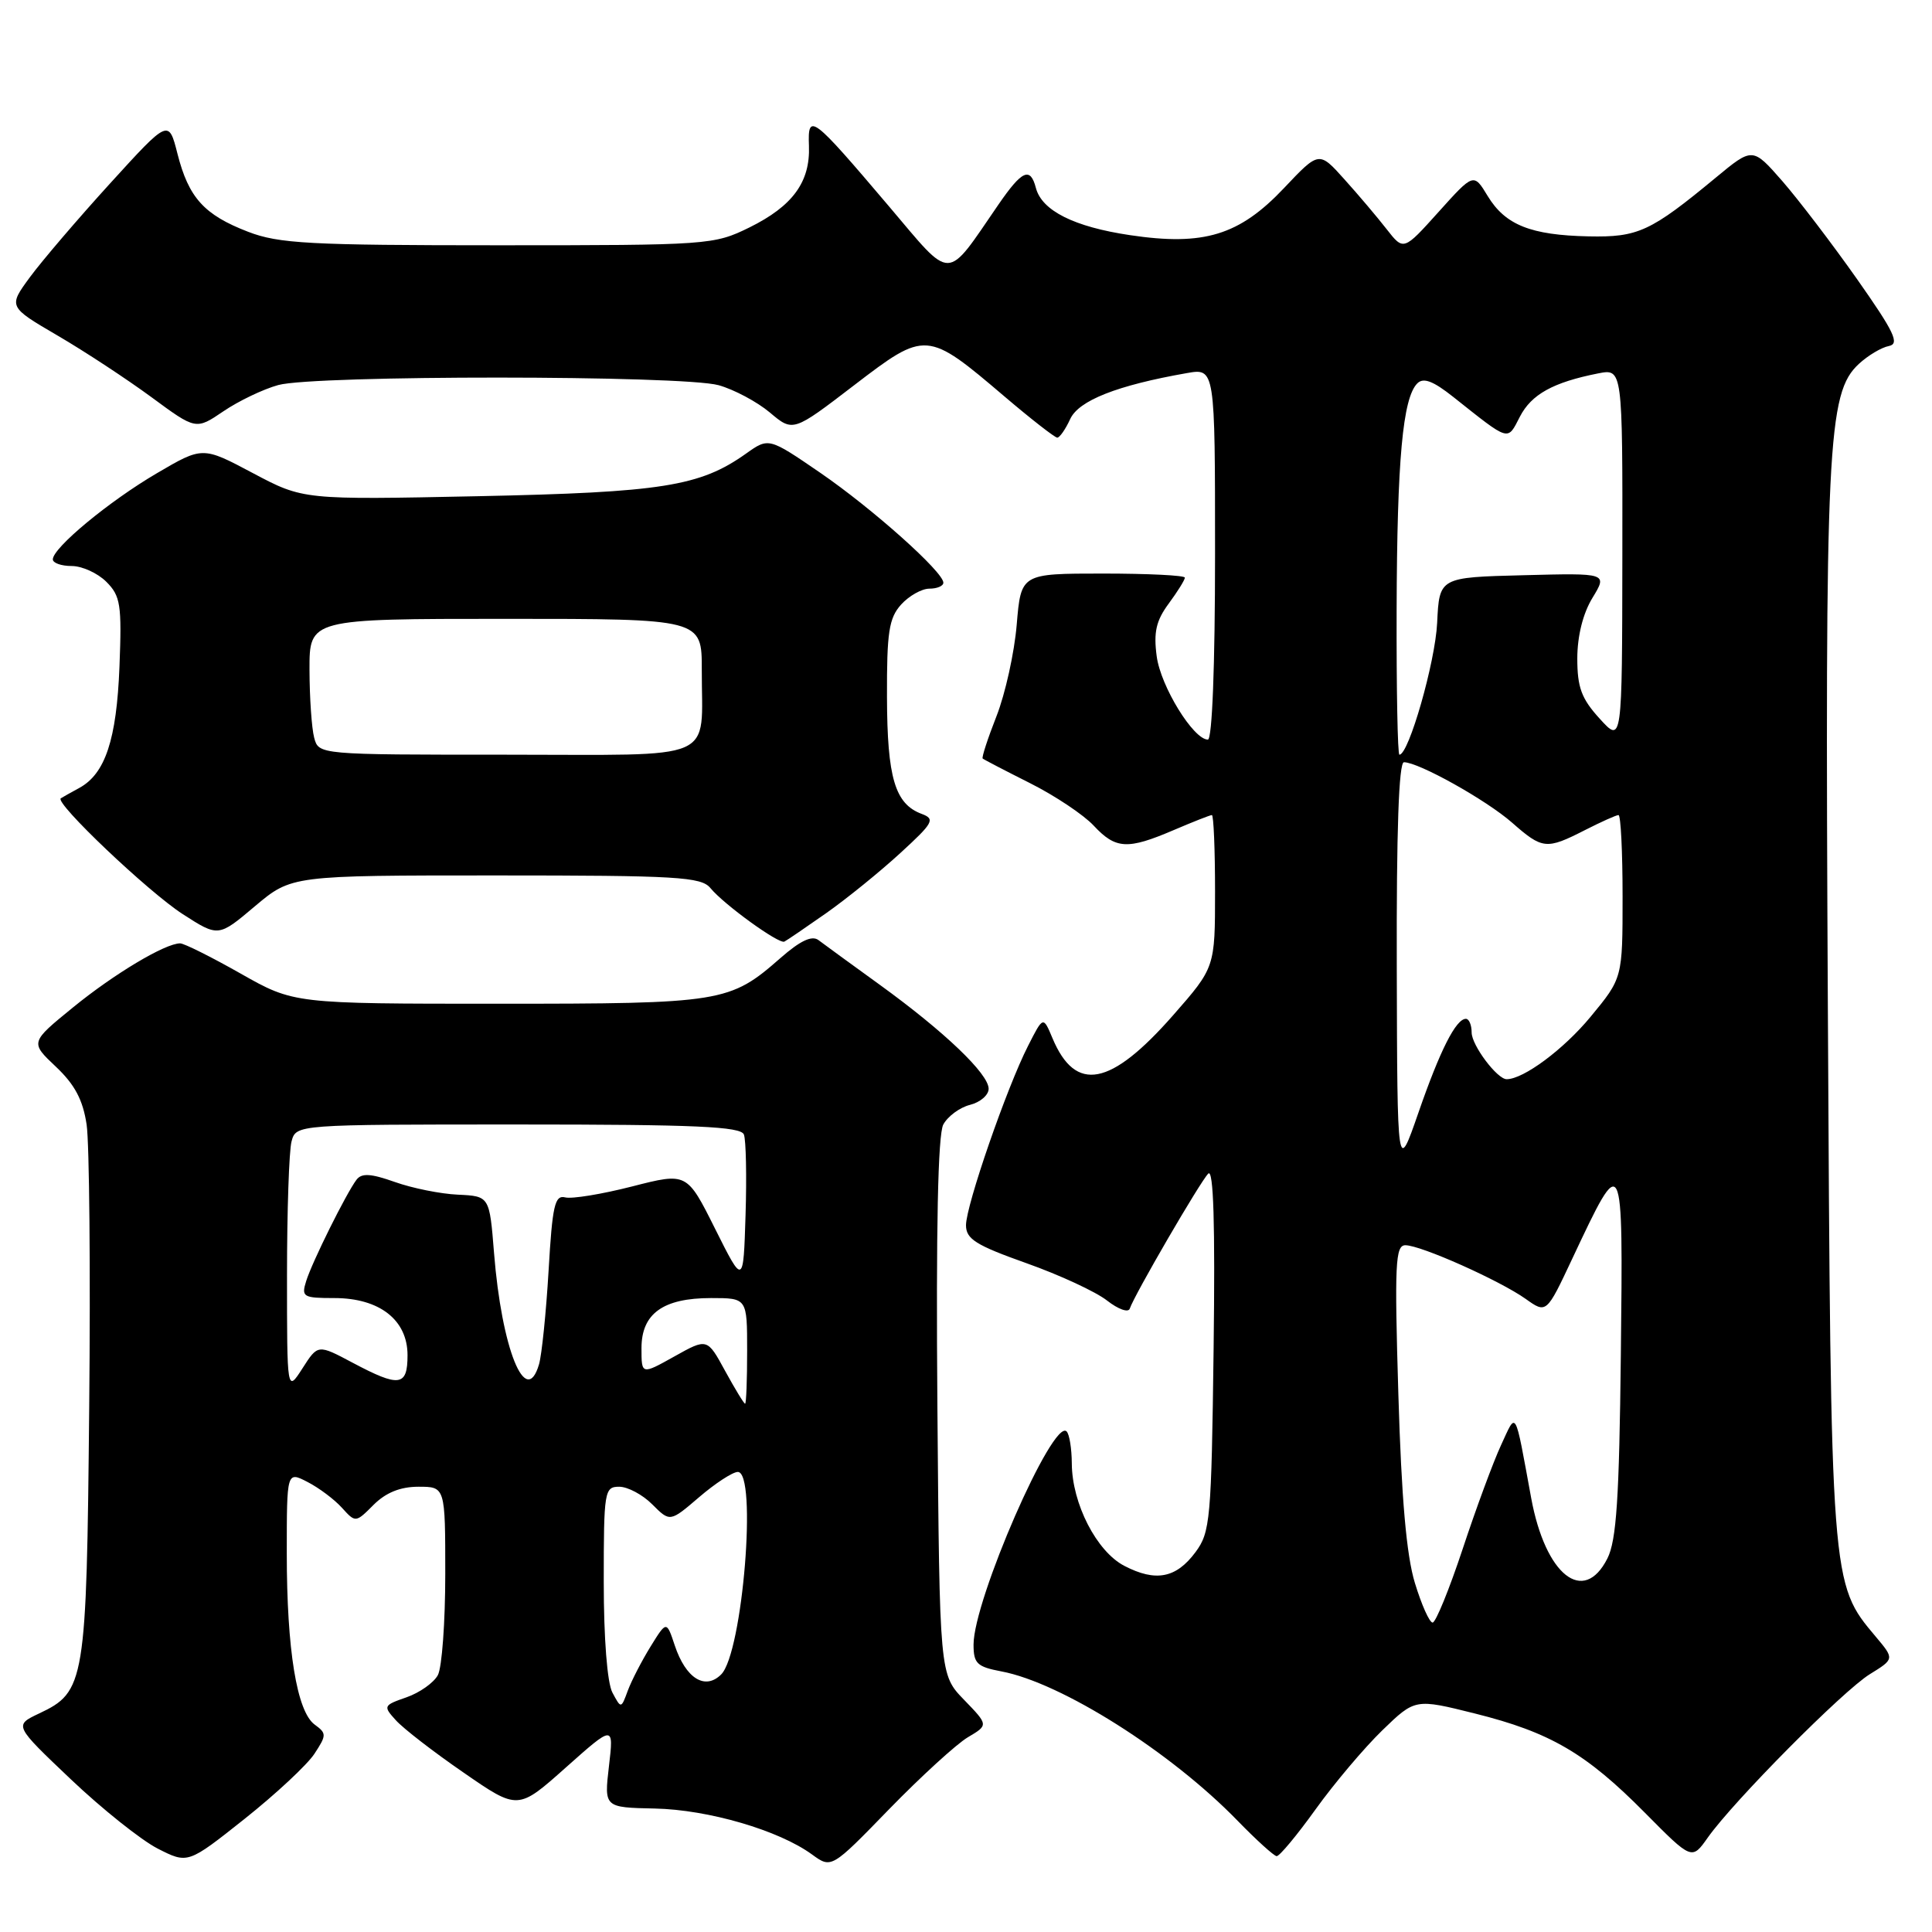 <?xml version="1.0" encoding="UTF-8" standalone="no"?>
<!DOCTYPE svg PUBLIC "-//W3C//DTD SVG 1.1//EN" "http://www.w3.org/Graphics/SVG/1.1/DTD/svg11.dtd" >
<svg xmlns="http://www.w3.org/2000/svg" xmlns:xlink="http://www.w3.org/1999/xlink" version="1.1" viewBox="0 0 256 256">
 <g >
 <path fill="currentColor"
d=" M 128.24 230.20 C 130.98 228.58 130.98 228.58 127.74 225.23 C 124.50 221.89 124.50 221.89 124.21 186.45 C 124.02 162.75 124.28 150.35 124.99 149.01 C 125.58 147.92 127.17 146.74 128.53 146.40 C 129.89 146.06 131.00 145.10 131.00 144.27 C 131.00 142.29 125.15 136.70 116.59 130.50 C 112.79 127.75 109.12 125.08 108.44 124.56 C 107.57 123.92 106.02 124.66 103.42 126.94 C 96.70 132.84 95.69 133.00 66.00 133.00 C 38.94 133.00 38.94 133.00 31.88 129.00 C 28.00 126.80 24.39 125.00 23.87 125.00 C 21.89 125.00 15.14 129.03 9.67 133.49 C 3.99 138.12 3.99 138.12 7.40 141.34 C 9.91 143.71 10.99 145.74 11.48 149.03 C 11.84 151.49 12.00 168.35 11.82 186.50 C 11.47 223.02 11.28 224.17 5.17 227.05 C 1.86 228.62 1.86 228.62 9.39 235.77 C 13.53 239.70 18.71 243.83 20.90 244.95 C 24.89 246.98 24.89 246.98 32.41 241.01 C 36.55 237.72 40.71 233.84 41.66 232.39 C 43.28 229.92 43.29 229.68 41.70 228.52 C 39.33 226.79 38.00 218.62 38.00 205.84 C 38.00 194.95 38.00 194.95 40.75 196.37 C 42.27 197.15 44.32 198.69 45.31 199.79 C 47.11 201.78 47.13 201.78 49.51 199.39 C 51.14 197.77 53.05 197.00 55.45 197.00 C 59.00 197.00 59.00 197.00 59.00 208.57 C 59.00 214.93 58.56 220.95 58.02 221.96 C 57.48 222.97 55.61 224.29 53.87 224.90 C 50.79 225.97 50.75 226.07 52.46 227.95 C 53.43 229.03 57.46 232.15 61.43 234.88 C 68.63 239.86 68.63 239.86 74.98 234.20 C 81.33 228.55 81.33 228.55 80.69 234.02 C 80.05 239.50 80.05 239.50 86.77 239.64 C 93.86 239.79 103.20 242.52 107.60 245.73 C 110.17 247.60 110.17 247.60 117.83 239.71 C 122.05 235.38 126.73 231.10 128.24 230.20 Z  M 174.32 239.75 C 176.79 236.31 180.77 231.60 183.16 229.28 C 187.51 225.07 187.51 225.07 195.44 227.05 C 205.40 229.54 210.14 232.30 217.97 240.21 C 224.18 246.48 224.18 246.48 226.29 243.49 C 229.71 238.65 244.21 224.03 247.76 221.84 C 251.03 219.82 251.03 219.82 248.54 216.86 C 242.58 209.79 242.60 210.03 242.20 133.50 C 241.81 58.73 242.13 52.07 246.32 48.21 C 247.52 47.10 249.30 46.04 250.28 45.85 C 251.75 45.56 251.02 44.03 246.08 37.00 C 242.79 32.33 238.33 26.48 236.17 24.00 C 232.23 19.50 232.23 19.50 227.36 23.53 C 218.71 30.69 217.05 31.46 210.50 31.32 C 202.83 31.16 199.46 29.81 197.13 25.98 C 195.27 22.91 195.27 22.91 190.62 28.08 C 185.98 33.24 185.98 33.24 183.74 30.37 C 182.51 28.79 179.99 25.81 178.14 23.76 C 174.78 20.01 174.78 20.01 170.14 24.92 C 164.22 31.18 159.52 32.62 149.74 31.16 C 142.33 30.06 138.05 27.92 137.26 24.90 C 136.52 22.07 135.43 22.56 132.31 27.09 C 125.22 37.40 126.31 37.38 117.81 27.36 C 107.56 15.28 107.02 14.87 107.19 19.33 C 107.37 24.12 105.03 27.31 99.30 30.14 C 94.59 32.45 93.94 32.50 66.00 32.50 C 41.03 32.50 36.93 32.28 32.87 30.71 C 27.05 28.47 25.00 26.20 23.52 20.39 C 22.35 15.78 22.35 15.78 14.60 24.29 C 10.34 28.97 5.56 34.56 3.97 36.72 C 1.09 40.64 1.09 40.64 7.64 44.47 C 11.24 46.57 16.83 50.25 20.07 52.63 C 25.96 56.97 25.96 56.97 29.60 54.50 C 31.60 53.14 34.87 51.57 36.87 51.02 C 41.67 49.69 90.40 49.71 95.22 51.04 C 97.26 51.61 100.32 53.24 102.01 54.66 C 105.08 57.25 105.08 57.25 113.17 51.05 C 122.68 43.77 122.81 43.78 133.13 52.56 C 136.63 55.54 139.77 57.98 140.09 57.99 C 140.41 57.99 141.18 56.89 141.80 55.54 C 142.92 53.07 148.03 51.06 157.25 49.44 C 161.00 48.78 161.00 48.78 161.00 73.39 C 161.00 88.25 160.62 98.00 160.05 98.00 C 158.14 98.00 153.80 90.96 153.27 86.97 C 152.84 83.77 153.19 82.24 154.86 79.98 C 156.04 78.38 157.00 76.84 157.00 76.54 C 157.00 76.24 152.12 76.00 146.15 76.00 C 135.29 76.00 135.29 76.00 134.72 82.77 C 134.41 86.49 133.20 91.95 132.04 94.90 C 130.88 97.85 130.06 100.37 130.21 100.51 C 130.37 100.65 133.20 102.12 136.50 103.78 C 139.80 105.44 143.59 107.97 144.92 109.40 C 147.84 112.53 149.40 112.61 155.50 110.00 C 158.07 108.90 160.35 108.00 160.58 108.00 C 160.81 108.00 161.00 112.54 161.00 118.10 C 161.00 128.19 161.00 128.19 155.45 134.52 C 147.15 143.97 142.52 144.85 139.46 137.57 C 138.23 134.63 138.23 134.63 136.23 138.57 C 133.40 144.11 128.00 159.73 128.00 162.35 C 128.00 164.18 129.31 165.00 136.01 167.38 C 140.41 168.94 145.22 171.17 146.69 172.33 C 148.16 173.48 149.51 173.97 149.70 173.40 C 150.30 171.59 159.04 156.56 160.10 155.51 C 160.80 154.82 161.02 162.20 160.81 178.68 C 160.52 201.42 160.37 203.03 158.40 205.68 C 155.84 209.12 153.14 209.64 148.99 207.49 C 145.31 205.59 142.05 199.24 142.02 193.92 C 142.01 191.95 141.70 190.03 141.33 189.67 C 139.53 187.87 129.00 211.99 129.00 217.92 C 129.00 220.42 129.46 220.86 132.69 221.47 C 140.62 222.96 155.12 232.12 164.00 241.27 C 166.47 243.81 168.80 245.92 169.16 245.95 C 169.53 245.98 171.85 243.19 174.32 239.75 Z  M 109.47 121.00 C 112.20 119.08 116.61 115.50 119.28 113.05 C 123.68 109.02 123.95 108.53 122.14 107.85 C 118.59 106.54 117.56 103.07 117.53 92.36 C 117.50 83.77 117.79 81.90 119.40 80.11 C 120.45 78.95 122.14 78.00 123.15 78.00 C 124.17 78.00 125.00 77.65 125.00 77.21 C 125.00 75.78 115.60 67.39 108.68 62.64 C 101.86 57.97 101.86 57.97 98.86 60.10 C 92.76 64.44 87.73 65.24 63.34 65.75 C 40.18 66.23 40.18 66.23 33.51 62.69 C 26.85 59.15 26.85 59.15 20.78 62.71 C 14.46 66.41 7.00 72.59 7.00 74.12 C 7.00 74.60 8.12 75.00 9.50 75.00 C 10.87 75.00 12.94 75.94 14.09 77.09 C 15.97 78.97 16.15 80.11 15.83 88.34 C 15.45 98.00 13.95 102.53 10.50 104.41 C 9.40 105.01 8.30 105.62 8.06 105.78 C 7.17 106.33 19.64 118.18 24.22 121.13 C 28.94 124.17 28.94 124.17 33.78 120.08 C 38.63 116.00 38.63 116.00 65.69 116.00 C 89.74 116.00 92.91 116.19 94.13 117.67 C 95.92 119.85 103.20 125.12 103.93 124.77 C 104.24 124.62 106.73 122.92 109.47 121.00 Z  M 81.15 224.28 C 80.46 222.99 80.00 217.12 80.00 209.57 C 80.00 197.57 80.09 197.00 82.05 197.00 C 83.17 197.00 85.15 198.05 86.43 199.34 C 88.78 201.69 88.78 201.69 92.64 198.38 C 94.76 196.56 97.06 195.06 97.75 195.04 C 100.37 194.96 98.41 219.02 95.56 221.87 C 93.43 224.00 90.87 222.41 89.41 218.03 C 88.32 214.75 88.32 214.75 86.20 218.18 C 85.04 220.06 83.68 222.69 83.19 224.01 C 82.30 226.43 82.30 226.43 81.15 224.28 Z  M 96.08 181.65 C 93.71 177.30 93.71 177.30 89.35 179.74 C 85.00 182.17 85.00 182.17 85.00 178.64 C 85.00 174.06 87.86 172.00 94.22 172.00 C 99.00 172.00 99.00 172.00 99.00 179.00 C 99.00 182.85 98.88 186.00 98.73 186.00 C 98.58 186.00 97.39 184.04 96.08 181.65 Z  M 38.03 169.00 C 38.03 160.47 38.30 152.49 38.63 151.25 C 39.23 149.00 39.23 149.00 68.65 149.00 C 92.15 149.00 98.17 149.27 98.57 150.33 C 98.85 151.05 98.95 155.85 98.79 160.98 C 98.50 170.31 98.50 170.31 94.76 162.83 C 91.02 155.35 91.02 155.35 83.76 157.21 C 79.77 158.23 75.77 158.89 74.89 158.66 C 73.51 158.32 73.19 159.74 72.69 168.38 C 72.36 173.95 71.79 179.53 71.42 180.79 C 69.68 186.70 66.47 178.73 65.46 166.00 C 64.86 158.50 64.86 158.50 60.68 158.30 C 58.38 158.20 54.62 157.44 52.32 156.62 C 49.13 155.49 47.92 155.42 47.24 156.32 C 45.88 158.12 41.36 167.21 40.57 169.75 C 39.91 171.85 40.16 172.00 44.30 172.00 C 50.29 172.00 54.00 174.90 54.00 179.57 C 54.00 183.72 52.92 183.86 46.71 180.56 C 42.12 178.12 42.12 178.12 40.08 181.31 C 38.03 184.50 38.03 184.50 38.03 169.00 Z  M 187.48 209.75 C 186.36 206.09 185.70 198.54 185.29 184.75 C 184.77 167.45 184.89 165.00 186.22 165.00 C 188.27 165.00 198.72 169.67 202.16 172.11 C 204.91 174.07 204.91 174.07 208.33 166.79 C 215.09 152.43 215.07 152.40 214.77 179.50 C 214.56 198.54 214.19 204.12 212.99 206.50 C 209.84 212.74 204.77 208.72 202.89 198.50 C 200.67 186.43 200.98 186.99 198.89 191.50 C 197.87 193.70 195.58 199.89 193.81 205.25 C 192.03 210.61 190.24 215.00 189.83 215.00 C 189.41 215.00 188.36 212.64 187.48 209.75 Z  M 185.08 128.25 C 185.03 110.12 185.35 101.00 186.03 101.00 C 187.98 101.00 196.93 106.00 200.35 109.00 C 204.39 112.55 204.90 112.60 210.00 110.00 C 212.16 108.90 214.16 108.00 214.46 108.00 C 214.76 108.00 215.00 112.86 215.00 118.80 C 215.00 129.60 215.00 129.60 210.75 134.74 C 207.19 139.05 201.87 143.00 199.64 143.00 C 198.38 143.00 195.00 138.50 195.00 136.81 C 195.00 135.82 194.66 135.00 194.24 135.00 C 192.92 135.00 190.81 139.17 187.94 147.46 C 185.15 155.50 185.15 155.50 185.08 128.25 Z  M 185.06 80.75 C 185.12 60.95 185.87 52.73 187.80 50.80 C 188.61 49.99 189.90 50.48 192.57 52.60 C 200.12 58.59 199.71 58.47 201.39 55.22 C 202.92 52.25 205.80 50.66 211.75 49.48 C 215.00 48.84 215.00 48.84 214.97 73.67 C 214.94 98.50 214.94 98.50 211.97 95.23 C 209.55 92.58 209.00 91.09 209.00 87.23 C 209.01 84.26 209.75 81.28 211.01 79.22 C 213.01 75.93 213.01 75.93 201.87 76.22 C 190.72 76.50 190.72 76.50 190.43 82.53 C 190.18 87.74 186.67 100.00 185.43 100.00 C 185.19 100.00 185.03 91.34 185.06 80.75 Z  M 41.63 97.75 C 41.30 96.51 41.02 92.46 41.01 88.75 C 41.00 82.00 41.00 82.00 67.00 82.00 C 93.00 82.00 93.00 82.00 92.99 88.75 C 92.96 101.12 95.54 100.00 67.00 100.00 C 42.23 100.00 42.23 100.00 41.63 97.75 Z "/>
</g>
</svg>